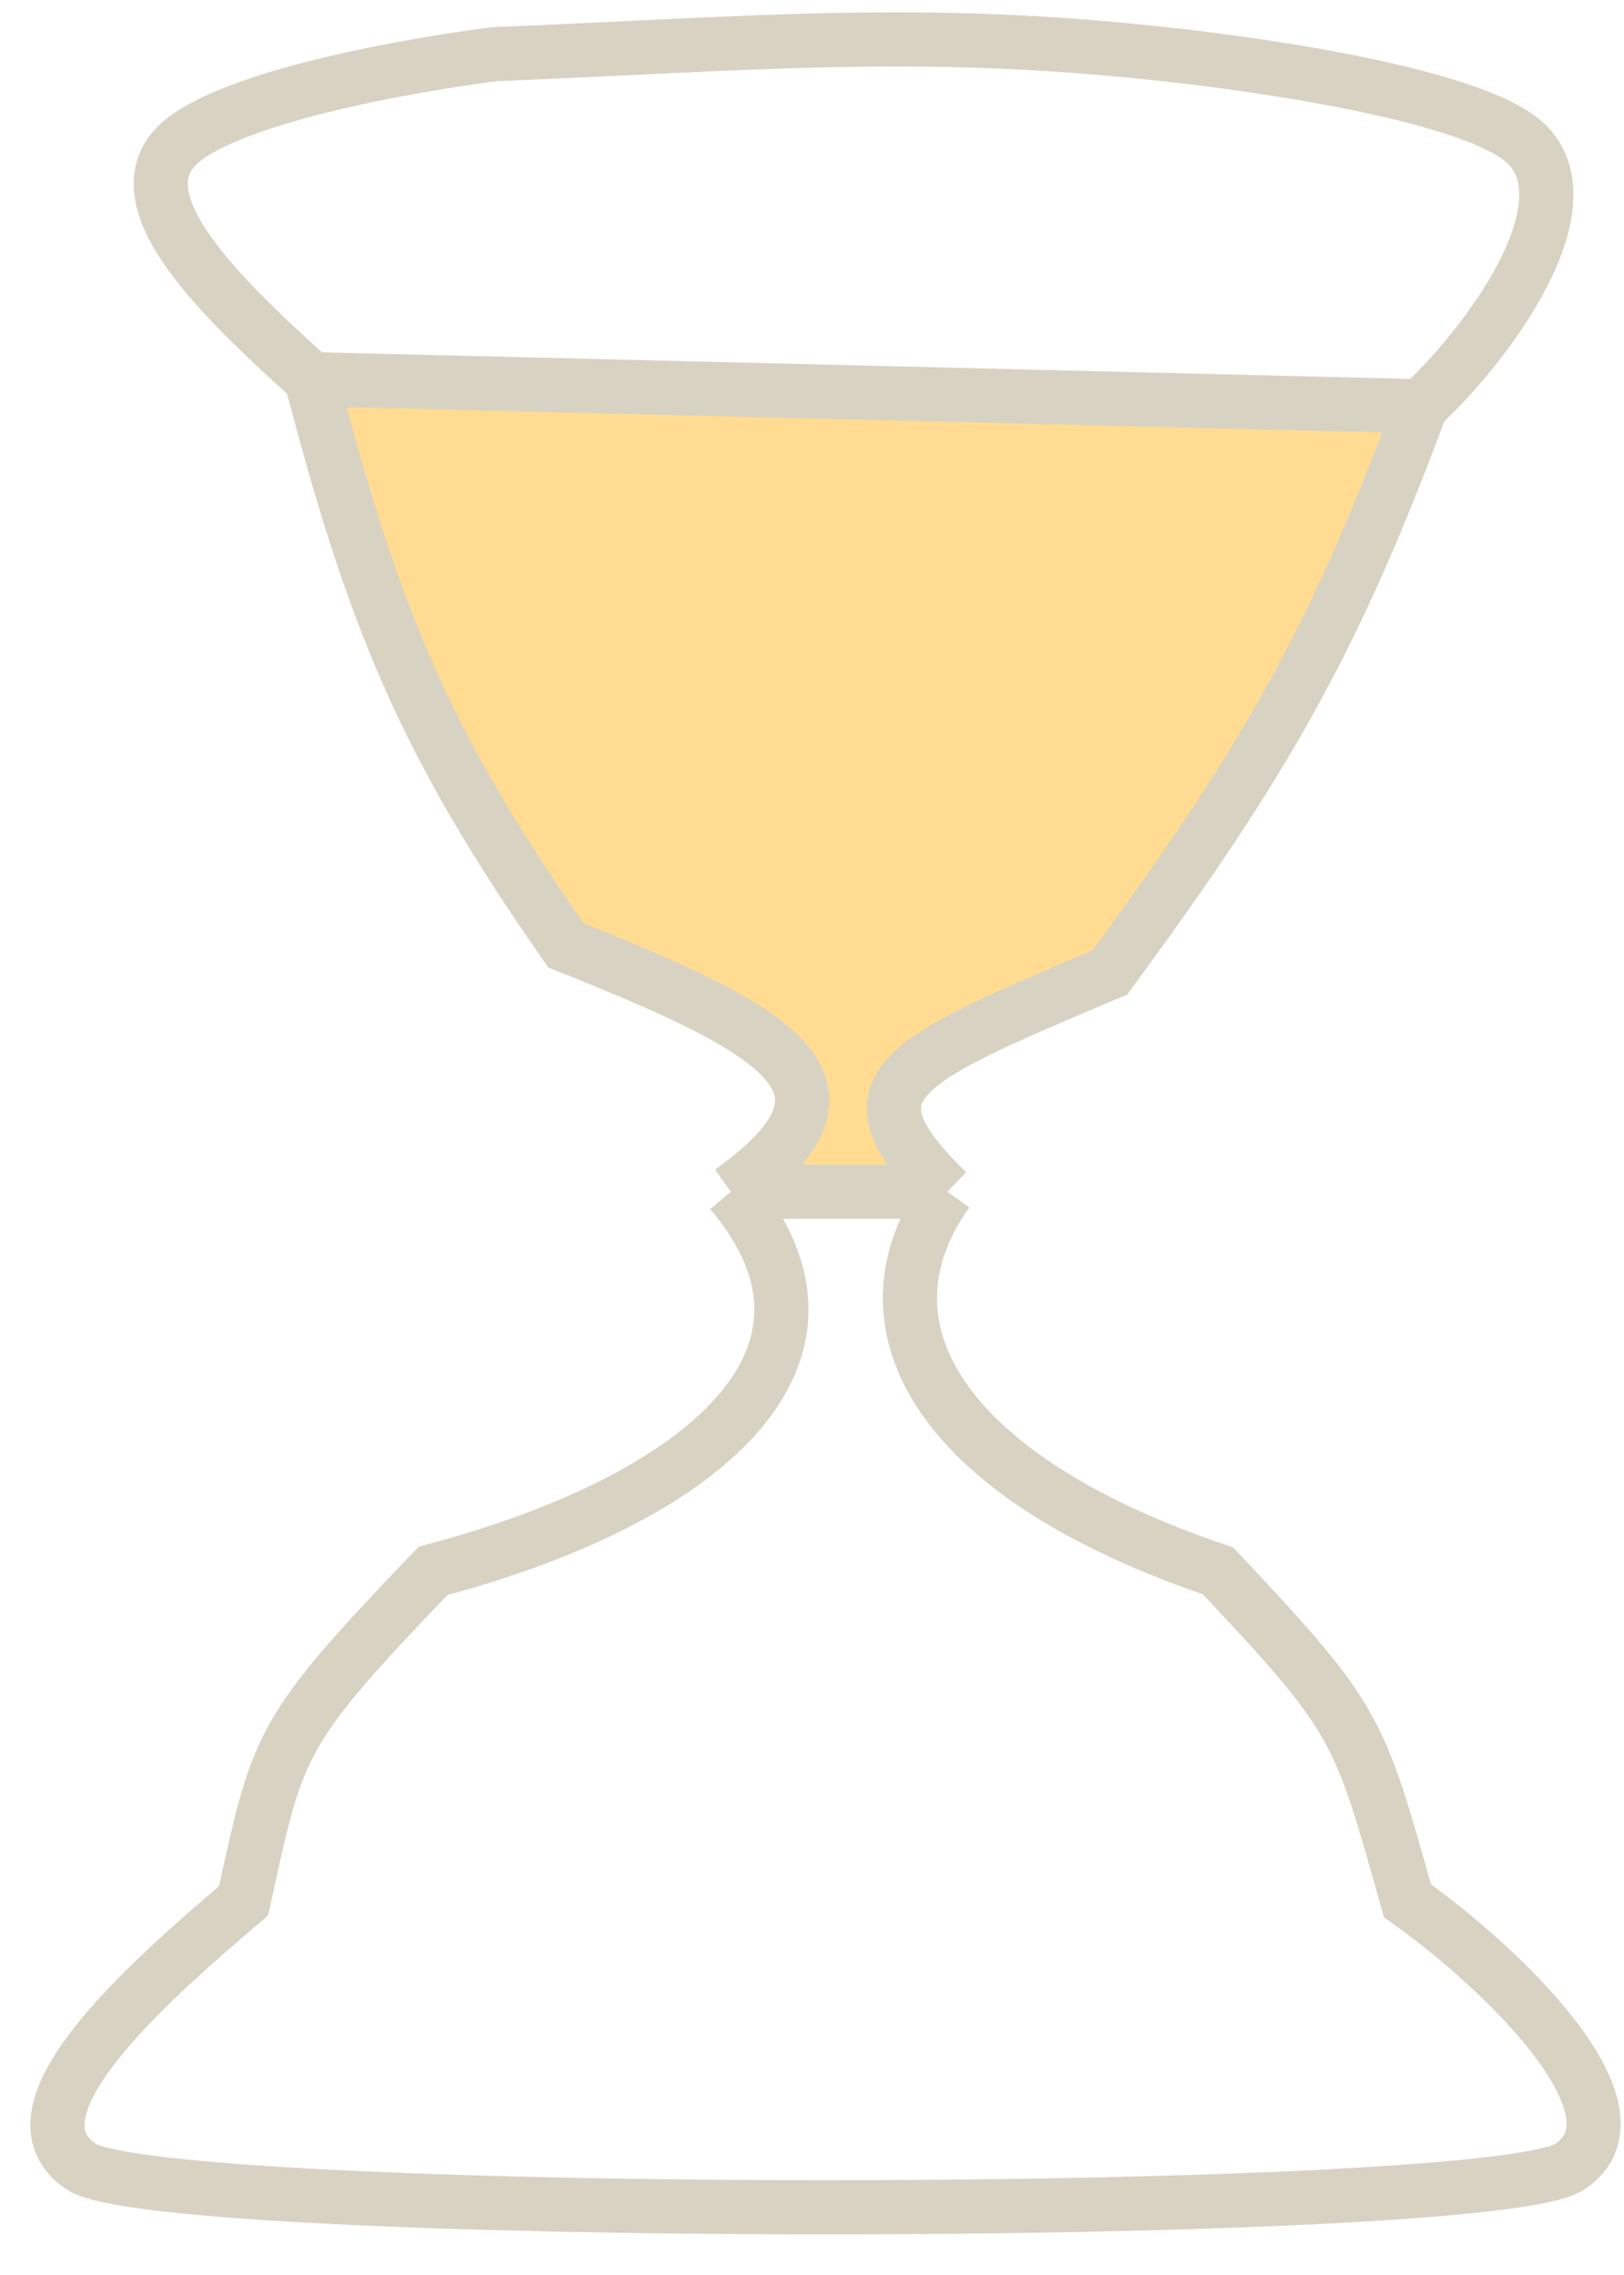 <svg width="30" height="42" viewBox="0 0 30 42" fill="none" xmlns="http://www.w3.org/2000/svg">
<path d="M20.5 17.954C23.363 14.072 24.659 11.796 26.25 7.5L5.75 7C6.886 11.348 7.809 13.677 10.455 17.455C14.568 19.085 16.186 20.073 13.5 22H17.5C15.481 20.039 16.6 19.606 20.5 17.954Z" fill="#FFBB25" fill-opacity="0.5"/>
<path d="M17.5 22C15.481 20.039 16.6 19.606 20.5 17.954C23.363 14.072 24.659 11.796 26.25 7.5M17.5 22C15.726 24.475 17.361 27.268 22.5 29C25.102 31.761 25.098 31.893 26 35.091C27.811 36.38 30.5 39 29 40C27.5 41 3 41 1.5 40C9.35793e-06 39 2.684 36.638 4.5 35.091C5.143 32.149 5.139 31.985 8 29C12.958 27.691 16.1 25.053 13.5 22M17.5 22H13.5M13.5 22C16.186 20.073 14.568 19.085 10.455 17.455C7.809 13.677 6.886 11.348 5.75 7M5.75 7C3.974 5.399 2 3.5 3.5 2.5C5 1.5 9.139 1 9.139 1C13.912 0.805 17 0.5 21.5 1C21.5 1 26.5 1.5 28 2.5C29.5 3.5 27.7 6.136 26.25 7.5M5.75 7L26.25 7.5" stroke="#D8D2C3"/>
</svg>
